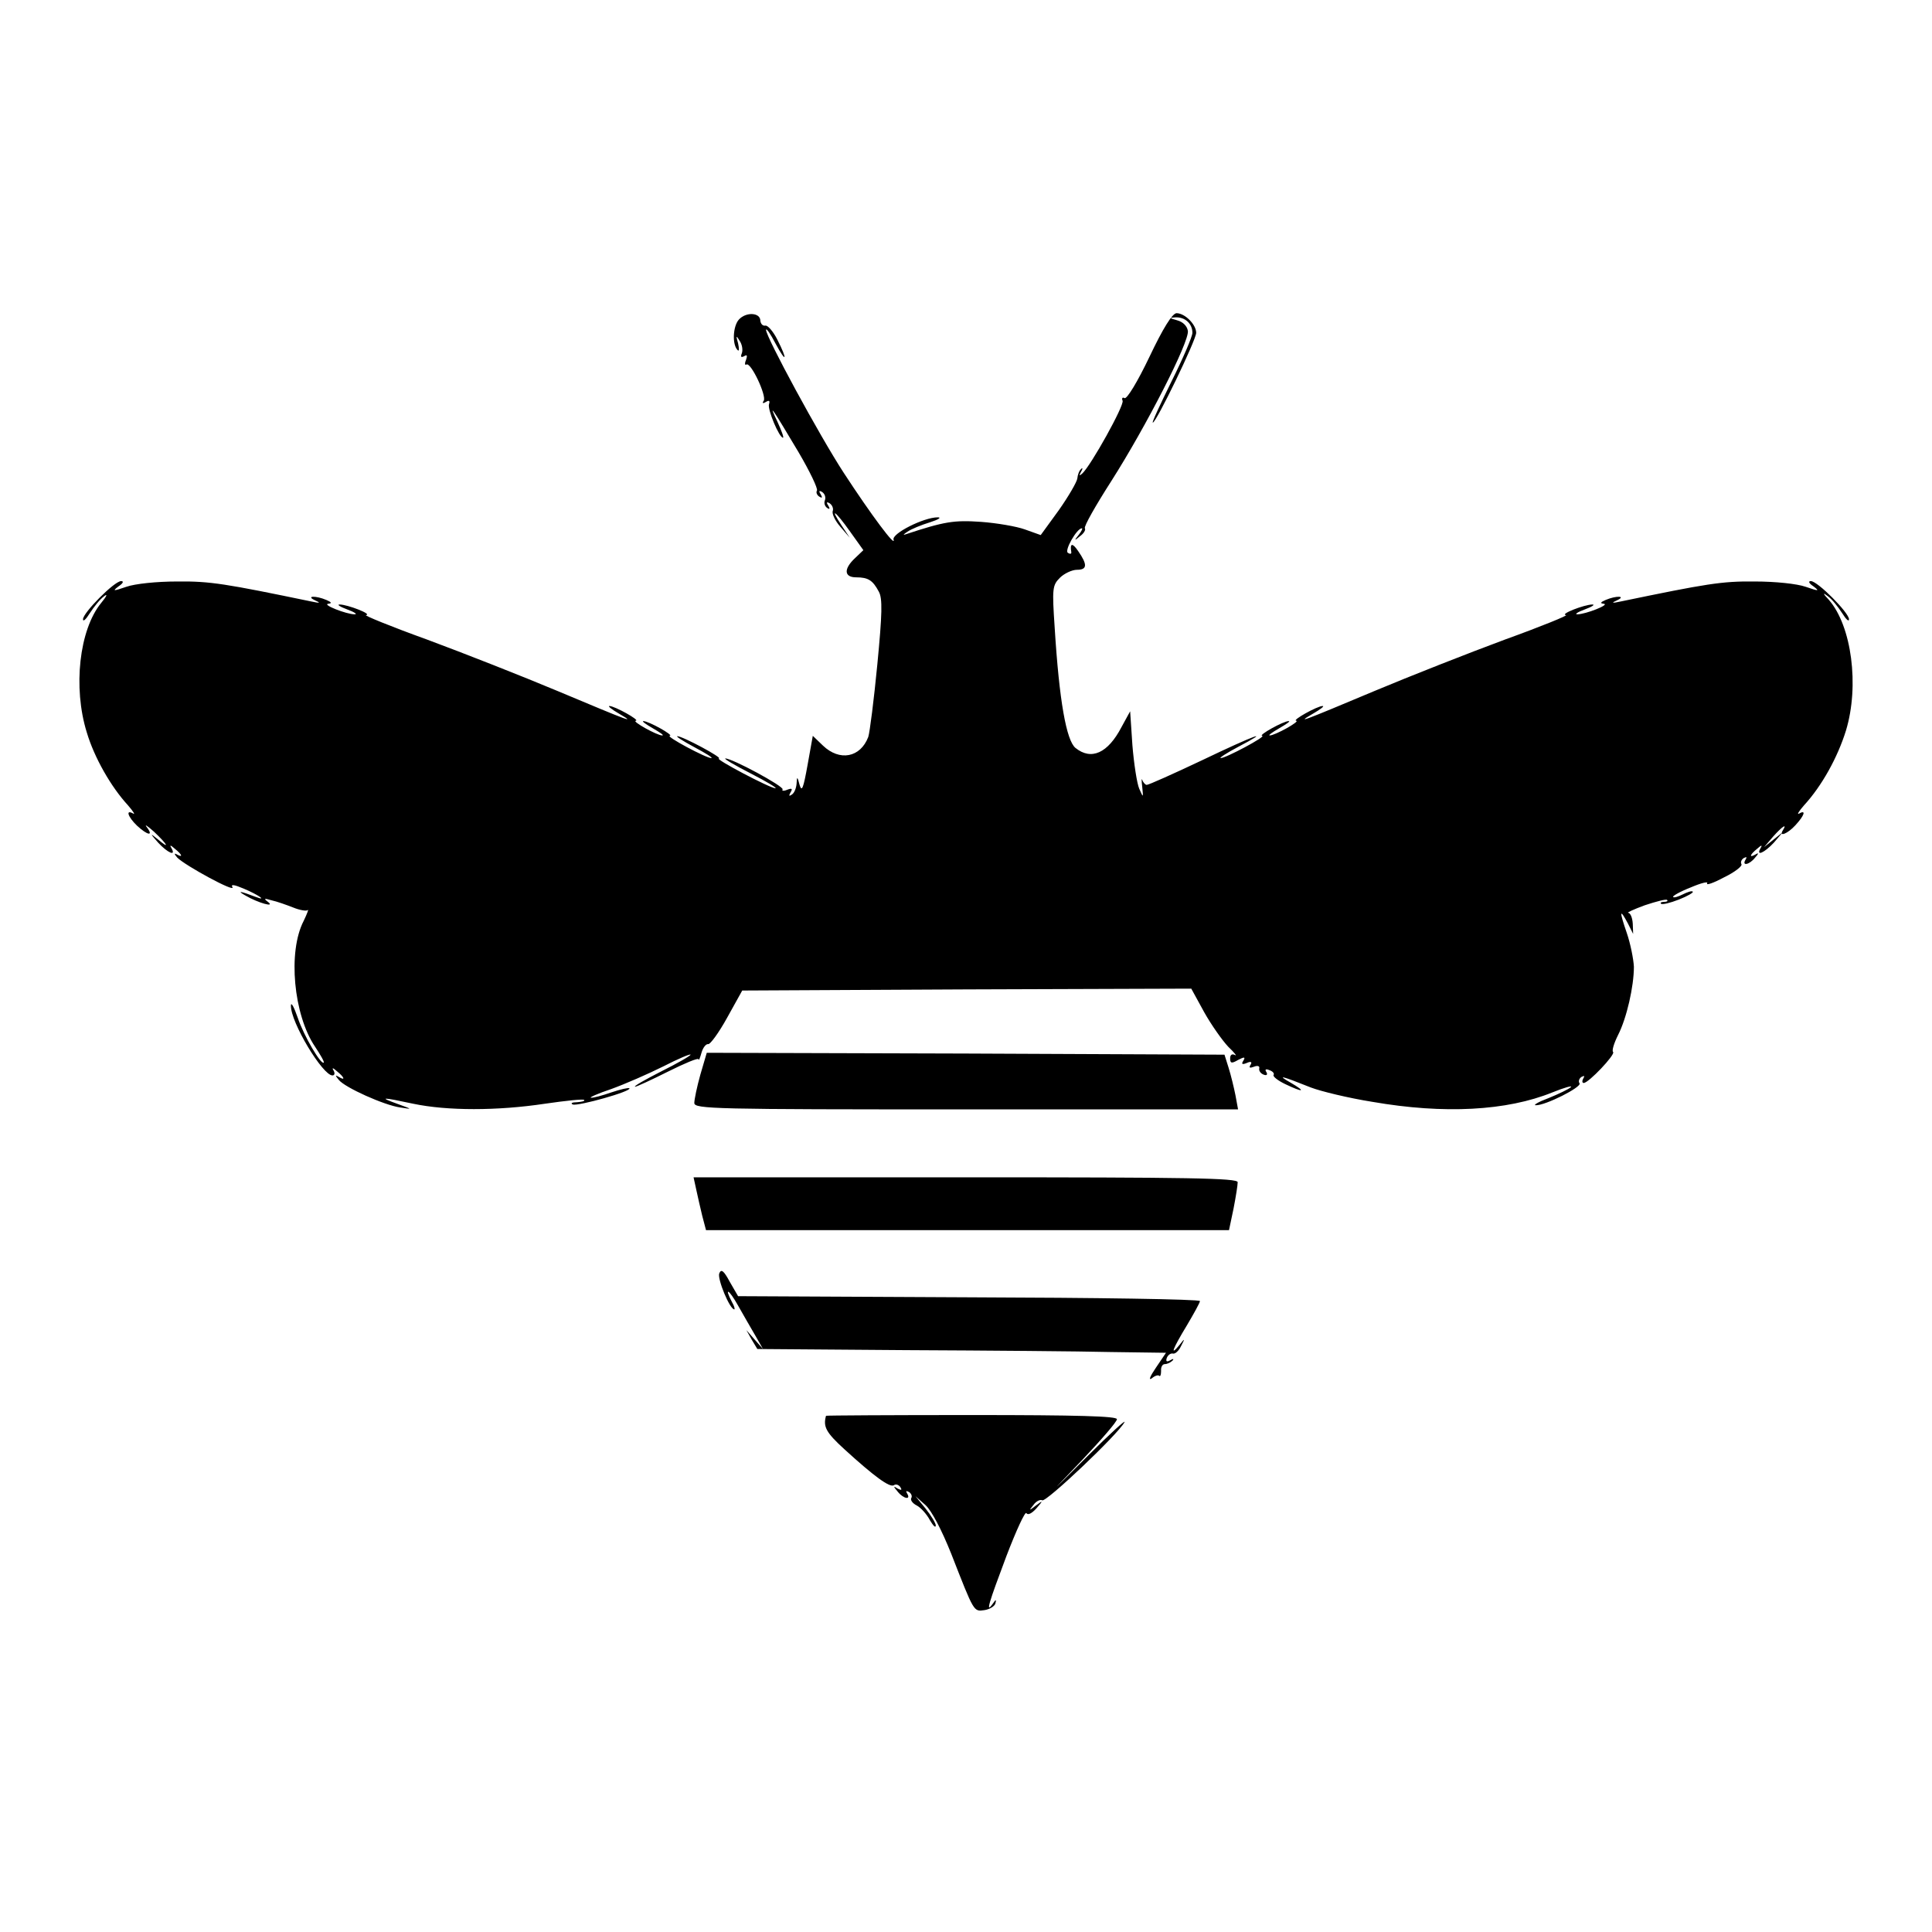 <?xml version="1.0" standalone="no"?>
<!DOCTYPE svg PUBLIC "-//W3C//DTD SVG 20010904//EN"
 "http://www.w3.org/TR/2001/REC-SVG-20010904/DTD/svg10.dtd">
<svg version="1.0" xmlns="http://www.w3.org/2000/svg"
 width="512pt" height="512pt" viewBox="0 0 512 512"
 preserveAspectRatio="xMidYMid meet">
<g transform="translate(0,512) scale(0.1,-0.1)"
fill="#000000" stroke="none">
<path d="M1958 4273 c-16 -18 -18 -67 -3 -81 4 -4 4 4 1 18 -6 21 -5 22 4 7 7
-10 9 -25 6 -33 -4 -10 -2 -12 6 -8 8 5 9 2 5 -10 -4 -9 -3 -15 1 -12 12 7 54
-83 46 -96 -5 -7 -2 -8 6 -3 8 5 11 3 8 -6 -5 -13 27 -89 37 -89 3 0 -4 19
-15 43 -26 54 -13 35 56 -81 30 -51 52 -97 49 -102 -3 -5 0 -12 6 -16 8 -5 9
-3 4 6 -6 9 -4 11 4 6 7 -5 10 -14 7 -22 -3 -7 0 -16 6 -20 7 -5 8 -2 3 6 -6
9 -4 11 4 6 7 -5 10 -14 8 -20 -3 -7 6 -26 20 -42 l25 -29 -22 33 c-33 50 -16
38 23 -17 l35 -49 -22 -21 c-31 -29 -29 -51 3 -51 32 0 44 -8 60 -38 10 -18 9
-58 -4 -193 -9 -93 -20 -180 -24 -192 -21 -55 -76 -65 -120 -23 l-27 26 -14
-78 c-11 -61 -15 -72 -21 -52 -6 23 -7 23 -8 3 -1 -12 -6 -25 -13 -29 -7 -5
-8 -3 -3 6 6 10 4 12 -9 7 -9 -4 -15 -3 -12 1 4 8 -135 83 -152 82 -4 -1 27
-19 68 -40 41 -21 71 -39 65 -39 -14 0 -162 78 -150 79 12 1 -96 59 -110 59
-5 0 15 -13 45 -29 30 -16 51 -29 45 -29 -14 0 -122 58 -110 59 12 1 -56 39
-70 39 -5 0 6 -8 25 -19 19 -11 31 -19 25 -19 -14 0 -82 38 -70 39 12 1 -56
39 -70 39 -5 0 6 -9 25 -20 48 -28 30 -21 -163 60 -93 39 -248 100 -345 136
-97 35 -170 65 -162 65 18 2 -49 28 -70 28 -8 0 1 -6 20 -13 19 -7 28 -13 20
-13 -22 0 -88 26 -70 28 10 1 9 4 -5 10 -28 12 -56 11 -30 -1 16 -7 13 -8 -10
-3 -227 47 -268 54 -355 53 -55 0 -112 -6 -135 -14 -35 -12 -38 -12 -21 1 12
8 15 14 7 14 -18 0 -101 -84 -101 -101 0 -8 8 0 18 16 11 17 27 37 38 45 10 8
7 0 -8 -18 -58 -71 -75 -224 -38 -343 20 -67 64 -144 109 -193 14 -16 20 -26
14 -22 -21 12 -14 -9 10 -32 28 -26 45 -29 26 -4 -7 9 1 4 19 -12 36 -34 44
-49 10 -20 -21 17 -21 16 1 -9 25 -27 49 -38 35 -14 -5 8 -2 8 9 -2 20 -16 23
-25 5 -15 -7 4 -6 0 2 -9 21 -21 155 -94 146 -78 -5 8 4 7 30 -4 38 -16 64
-34 32 -22 -42 16 -51 17 -28 4 34 -20 81 -33 60 -17 -12 9 -10 10 10 4 14 -3
39 -12 57 -19 17 -7 35 -10 38 -7 4 4 -1 -9 -10 -28 -43 -82 -27 -250 30 -334
14 -21 25 -40 23 -42 -7 -7 -53 71 -69 119 -10 29 -18 43 -18 32 -1 -44 84
-185 110 -185 6 0 7 6 3 13 -5 8 -2 8 9 -2 20 -16 23 -26 5 -15 -10 6 -10 4 0
-8 16 -20 120 -67 163 -73 33 -5 32 -5 -6 9 -53 19 -44 19 40 1 90 -19 223
-19 349 0 55 8 102 13 104 10 3 -3 -6 -5 -19 -6 -13 0 -18 -3 -11 -6 14 -5
157 35 150 43 -3 2 -24 -3 -48 -11 -23 -8 -48 -15 -54 -14 -6 0 18 11 54 23
36 13 98 40 138 60 39 20 72 34 72 31 0 -3 -35 -23 -77 -44 -43 -22 -75 -40
-70 -41 4 0 43 18 87 40 44 22 80 37 81 33 1 -5 4 3 8 17 4 14 12 24 18 23 5
-1 28 30 50 70 l40 72 595 3 595 2 34 -62 c19 -34 48 -75 64 -92 17 -16 24
-26 18 -22 -8 4 -13 1 -13 -9 0 -13 4 -14 21 -4 17 9 20 8 14 -2 -6 -9 -3 -11
9 -6 11 5 15 3 10 -5 -5 -8 -2 -9 9 -5 10 4 16 2 14 -5 -1 -6 4 -13 12 -16 8
-3 11 0 7 7 -5 7 -1 9 8 5 9 -3 14 -9 11 -13 -2 -4 12 -15 31 -24 48 -23 57
-21 14 4 -37 21 -26 19 54 -13 26 -10 100 -28 163 -38 190 -33 356 -24 477 25
32 13 54 19 49 14 -5 -5 -32 -18 -59 -29 -27 -10 -42 -19 -34 -19 25 -1 122
48 116 58 -4 5 -1 13 5 17 8 4 9 3 5 -4 -4 -7 -3 -12 1 -12 13 0 84 75 78 82
-4 3 2 23 13 45 23 45 42 129 42 181 -1 20 -9 61 -19 90 -20 58 -19 66 3 25
l14 -28 -1 27 c-1 16 -6 28 -12 29 -5 0 14 9 44 20 30 10 57 17 59 14 3 -3 -1
-5 -8 -5 -7 0 -11 -2 -8 -5 3 -3 24 2 47 11 23 9 40 19 37 21 -2 3 -14 -1 -26
-7 -12 -6 -24 -10 -26 -7 -3 2 18 14 46 25 28 12 48 17 44 11 -3 -6 17 1 45
16 29 14 49 30 46 35 -3 5 0 12 6 16 8 4 9 3 5 -4 -11 -18 10 -14 25 5 10 11
10 14 2 9 -19 -11 -16 -1 4 15 11 10 14 10 9 2 -14 -24 10 -13 35 14 l24 28
-25 -20 -25 -20 24 28 c24 27 38 36 26 17 -12 -19 12 -10 33 13 24 26 29 42
10 31 -7 -4 -1 6 13 22 47 51 89 127 111 198 36 119 15 277 -45 346 -17 18
-17 21 -3 10 11 -8 27 -28 38 -45 10 -16 18 -24 18 -16 0 17 -83 101 -101 101
-8 0 -5 -6 7 -14 17 -13 14 -13 -21 -1 -23 8 -80 14 -135 14 -87 1 -128 -6
-355 -53 -23 -5 -26 -4 -10 3 26 12 -2 13 -30 1 -14 -6 -15 -9 -5 -10 18 -2
-48 -28 -70 -28 -8 0 1 6 20 13 19 7 28 13 20 13 -21 0 -88 -26 -70 -28 8 0
-65 -30 -162 -65 -97 -36 -252 -97 -345 -136 -193 -81 -211 -88 -163 -60 19
11 31 20 25 20 -14 0 -82 -38 -70 -39 12 -1 -56 -39 -70 -39 -5 0 6 8 25 19
19 11 31 19 25 19 -14 0 -82 -38 -70 -39 12 -1 -96 -59 -110 -59 -5 0 15 13
45 29 95 50 47 33 -95 -35 -76 -36 -141 -65 -146 -65 -4 0 -9 6 -12 13 -2 6
-2 -1 0 -18 3 -30 3 -30 -8 -5 -6 14 -14 66 -18 115 l-6 90 -23 -42 c-36 -69
-80 -89 -122 -55 -24 20 -43 125 -55 319 -7 104 -6 112 14 132 11 11 32 21 45
21 28 0 28 14 3 50 -15 22 -22 21 -18 -3 1 -5 -3 -6 -9 -2 -10 6 24 65 37 65
3 0 -1 -8 -8 -17 -13 -16 -12 -17 3 -4 10 7 16 17 13 21 -3 5 29 61 70 125 93
146 207 369 203 398 -2 13 -13 24 -28 28 -21 6 -22 7 -5 8 26 1 45 -17 45 -41
0 -10 -25 -68 -55 -128 -30 -61 -53 -110 -50 -110 9 0 115 219 115 238 0 22
-30 52 -52 52 -11 0 -36 -40 -72 -116 -31 -65 -60 -113 -66 -109 -5 3 -8 0 -5
-7 5 -12 -84 -172 -107 -193 -8 -7 -9 -6 -3 5 5 8 4 12 0 7 -5 -4 -9 -15 -10
-25 -1 -9 -23 -47 -49 -84 l-48 -66 -42 15 c-22 8 -75 17 -116 20 -72 5 -97 1
-200 -33 -8 -3 -6 0 5 7 10 7 37 18 60 25 22 7 31 13 20 13 -37 0 -122 -43
-117 -59 7 -23 -59 65 -132 177 -64 98 -206 360 -206 379 1 5 12 -11 25 -36
29 -54 33 -45 5 10 -11 22 -26 39 -32 37 -7 -1 -12 5 -13 13 0 22 -38 24 -57
3z"/>
<path d="M1856 2272 c-9 -32 -16 -66 -16 -75 0 -16 52 -17 720 -17 l721 0 -7
38 c-4 20 -12 53 -18 72 l-11 35 -686 3 -686 2 -17 -58z"/>
<path d="M1845 1968 c4 -18 11 -50 16 -70 l10 -38 693 0 693 0 12 57 c6 31 11
62 11 70 0 11 -127 13 -721 13 l-721 0 7 -32z"/>
<path d="M1906 1745 c-5 -15 28 -95 40 -95 2 0 0 9 -6 19 -22 42 -8 34 16 -9
14 -25 35 -61 46 -80 l20 -35 -22 25 -22 25 14 -25 15 -25 394 -3 c217 -1 460
-3 542 -5 l147 -2 -27 -40 c-15 -22 -20 -34 -11 -28 8 7 17 10 20 7 3 -3 5 3
5 13 -1 9 3 18 10 18 6 0 15 4 20 9 5 5 2 6 -6 1 -9 -5 -12 -3 -9 6 3 8 10 13
16 12 6 -2 16 7 22 20 11 21 10 21 -4 3 -27 -33 -18 -10 19 51 19 32 35 61 35
65 0 5 -275 9 -612 10 l-612 3 -22 38 c-16 30 -23 35 -28 22z"/>
<path d="M2189 1368 c-8 -29 0 -44 48 -88 80 -73 121 -103 132 -96 5 4 13 1
17 -5 5 -8 3 -9 -7 -4 -12 8 -12 6 0 -8 15 -19 36 -23 25 -5 -4 7 -3 8 5 4 6
-4 9 -11 6 -16 -3 -5 3 -14 15 -20 11 -6 26 -23 34 -38 9 -15 15 -22 16 -15 0
6 -12 26 -27 45 l-27 33 27 -24 c16 -15 42 -64 68 -129 61 -156 59 -153 88
-149 13 2 27 10 29 18 3 11 1 11 -7 -1 -20 -28 -11 1 36 126 26 68 50 120 53
114 4 -6 14 -1 26 12 19 22 19 23 -1 8 -18 -14 -19 -14 -6 2 7 10 18 15 23 12
10 -6 201 175 218 207 5 9 -39 -31 -98 -90 -105 -105 -105 -105 -14 -10 50 53
92 101 92 108 0 8 -103 11 -385 11 -212 0 -385 -1 -386 -2z"/>
</g>
</svg>
